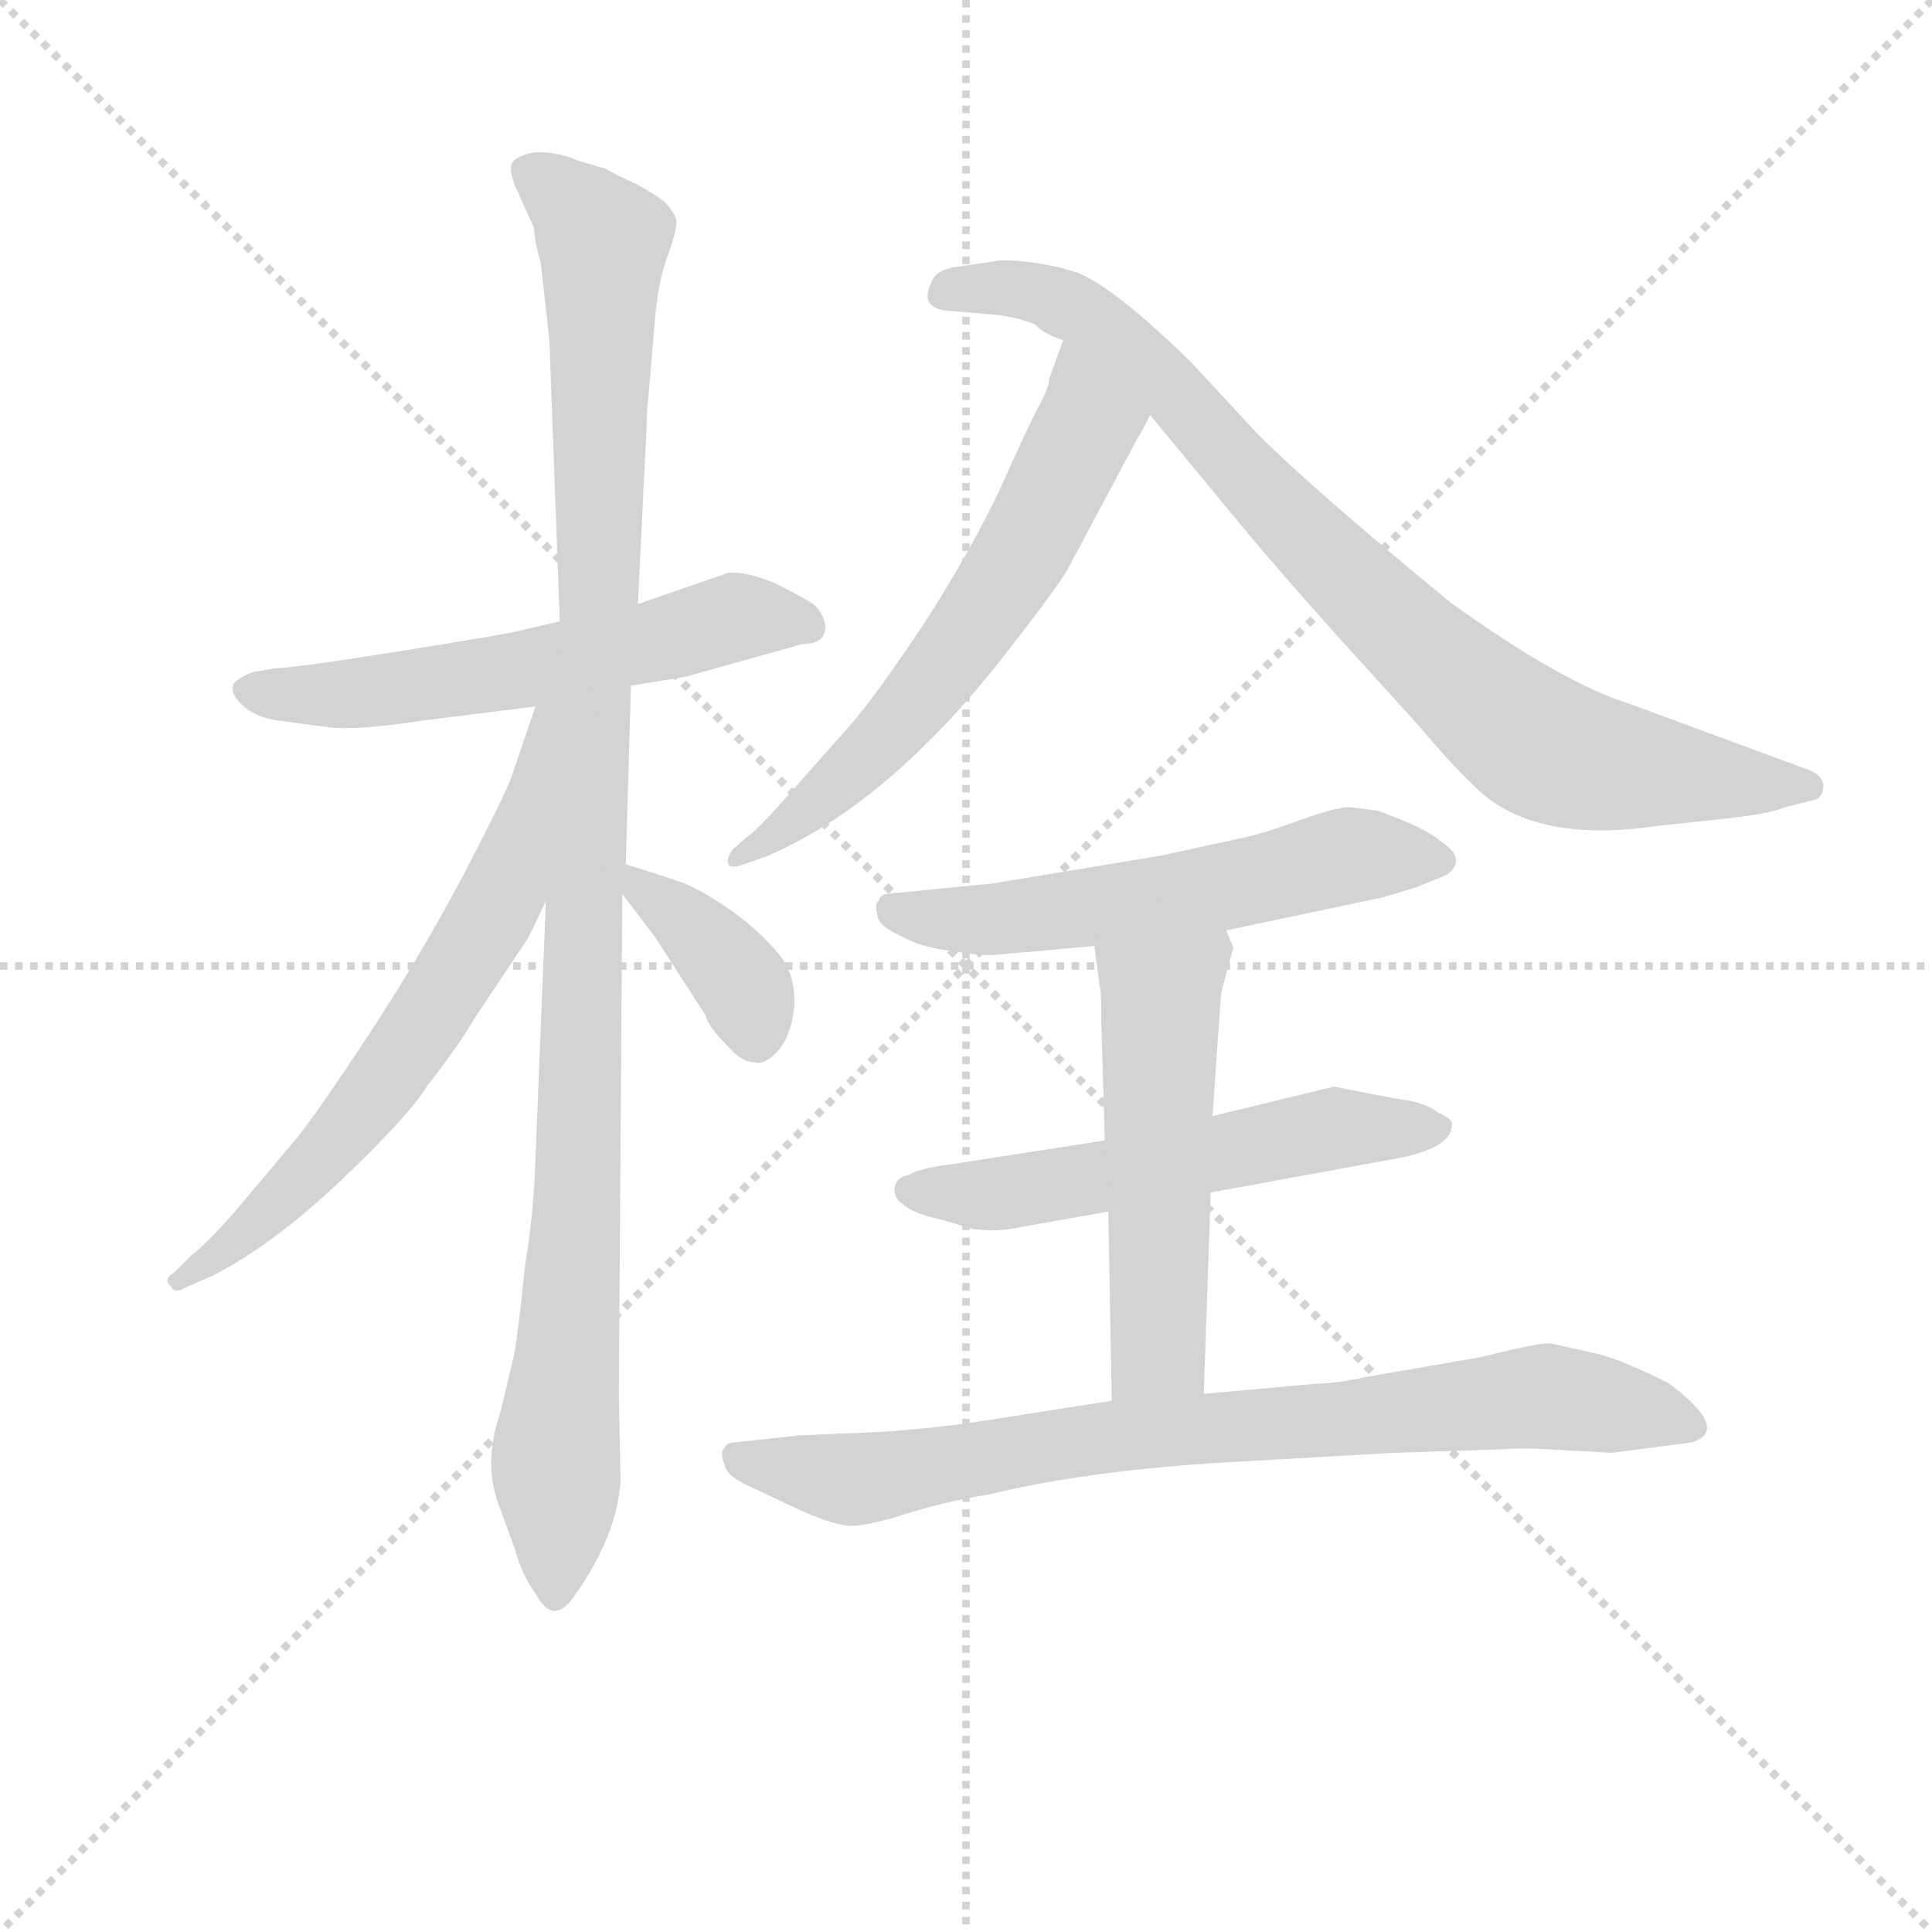 <svg version="1.1" viewBox="0 0 1024 1024" xmlns="http://www.w3.org/2000/svg">
  <g stroke="lightgray" stroke-dasharray="1,1" stroke-width="1" transform="scale(4, 4)">
    <line x1="0" y1="0" x2="256" y2="256"></line>
    <line x1="256" y1="0" x2="0" y2="256"></line>
    <line x1="128" y1="0" x2="128" y2="256"></line>
    <line x1="0" y1="128" x2="256" y2="128"></line>
  </g>
<g transform="scale(0.92, -0.92) translate(60, -900)">
   <style type="text/css">
    @keyframes keyframes0 {
      from {
       stroke: blue;
       stroke-dashoffset: 582;
       stroke-width: 128;
       }
       65% {
       animation-timing-function: step-end;
       stroke: blue;
       stroke-dashoffset: 0;
       stroke-width: 128;
       }
       to {
       stroke: black;
       stroke-width: 1024;
       }
       }
       #make-me-a-hanzi-animation-0 {
         animation: keyframes0 0.724s both;
         animation-delay: 0s;
         animation-timing-function: linear;
       }
    @keyframes keyframes1 {
      from {
       stroke: blue;
       stroke-dashoffset: 1094;
       stroke-width: 128;
       }
       78% {
       animation-timing-function: step-end;
       stroke: blue;
       stroke-dashoffset: 0;
       stroke-width: 128;
       }
       to {
       stroke: black;
       stroke-width: 1024;
       }
       }
       #make-me-a-hanzi-animation-1 {
         animation: keyframes1 1.14s both;
         animation-delay: 0.724s;
         animation-timing-function: linear;
       }
    @keyframes keyframes2 {
      from {
       stroke: blue;
       stroke-dashoffset: 656;
       stroke-width: 128;
       }
       68% {
       animation-timing-function: step-end;
       stroke: blue;
       stroke-dashoffset: 0;
       stroke-width: 128;
       }
       to {
       stroke: black;
       stroke-width: 1024;
       }
       }
       #make-me-a-hanzi-animation-2 {
         animation: keyframes2 0.784s both;
         animation-delay: 1.864s;
         animation-timing-function: linear;
       }
    @keyframes keyframes3 {
      from {
       stroke: blue;
       stroke-dashoffset: 377;
       stroke-width: 128;
       }
       55% {
       animation-timing-function: step-end;
       stroke: blue;
       stroke-dashoffset: 0;
       stroke-width: 128;
       }
       to {
       stroke: black;
       stroke-width: 1024;
       }
       }
       #make-me-a-hanzi-animation-3 {
         animation: keyframes3 0.557s both;
         animation-delay: 2.648s;
         animation-timing-function: linear;
       }
    @keyframes keyframes4 {
      from {
       stroke: blue;
       stroke-dashoffset: 624;
       stroke-width: 128;
       }
       67% {
       animation-timing-function: step-end;
       stroke: blue;
       stroke-dashoffset: 0;
       stroke-width: 128;
       }
       to {
       stroke: black;
       stroke-width: 1024;
       }
       }
       #make-me-a-hanzi-animation-4 {
         animation: keyframes4 0.758s both;
         animation-delay: 3.205s;
         animation-timing-function: linear;
       }
    @keyframes keyframes5 {
      from {
       stroke: blue;
       stroke-dashoffset: 859;
       stroke-width: 128;
       }
       74% {
       animation-timing-function: step-end;
       stroke: blue;
       stroke-dashoffset: 0;
       stroke-width: 128;
       }
       to {
       stroke: black;
       stroke-width: 1024;
       }
       }
       #make-me-a-hanzi-animation-5 {
         animation: keyframes5 0.949s both;
         animation-delay: 3.962s;
         animation-timing-function: linear;
       }
    @keyframes keyframes6 {
      from {
       stroke: blue;
       stroke-dashoffset: 573;
       stroke-width: 128;
       }
       65% {
       animation-timing-function: step-end;
       stroke: blue;
       stroke-dashoffset: 0;
       stroke-width: 128;
       }
       to {
       stroke: black;
       stroke-width: 1024;
       }
       }
       #make-me-a-hanzi-animation-6 {
         animation: keyframes6 0.716s both;
         animation-delay: 4.911s;
         animation-timing-function: linear;
       }
    @keyframes keyframes7 {
      from {
       stroke: blue;
       stroke-dashoffset: 564;
       stroke-width: 128;
       }
       65% {
       animation-timing-function: step-end;
       stroke: blue;
       stroke-dashoffset: 0;
       stroke-width: 128;
       }
       to {
       stroke: black;
       stroke-width: 1024;
       }
       }
       #make-me-a-hanzi-animation-7 {
         animation: keyframes7 0.709s both;
         animation-delay: 5.628s;
         animation-timing-function: linear;
       }
    @keyframes keyframes8 {
      from {
       stroke: blue;
       stroke-dashoffset: 532;
       stroke-width: 128;
       }
       63% {
       animation-timing-function: step-end;
       stroke: blue;
       stroke-dashoffset: 0;
       stroke-width: 128;
       }
       to {
       stroke: black;
       stroke-width: 1024;
       }
       }
       #make-me-a-hanzi-animation-8 {
         animation: keyframes8 0.683s both;
         animation-delay: 6.337s;
         animation-timing-function: linear;
       }
    @keyframes keyframes9 {
      from {
       stroke: blue;
       stroke-dashoffset: 812;
       stroke-width: 128;
       }
       73% {
       animation-timing-function: step-end;
       stroke: blue;
       stroke-dashoffset: 0;
       stroke-width: 128;
       }
       to {
       stroke: black;
       stroke-width: 1024;
       }
       }
       #make-me-a-hanzi-animation-9 {
         animation: keyframes9 0.911s both;
         animation-delay: 7.02s;
         animation-timing-function: linear;
       }
</style>
<path d="M 262.5 542.0 L 236.5 536.0 Q 233.5 535.0 171.5 525.0 Q 108.5 515.0 98.5 515.0 L 86.5 513.0 Q 79.5 511.0 74.5 506.0 Q 72.5 500.0 79.5 494.0 Q 86.5 487.0 99.5 485.0 L 129.5 481.0 Q 145.5 479.0 184.5 485.0 L 248.5 493.0 L 303.5 505.0 L 334.5 510.0 L 402.5 529.0 Q 415.5 529.0 415.5 539.0 Q 414.5 547.0 408.5 552.0 Q 402.5 556.0 386.5 564.0 Q 369.5 571.0 359.5 570.0 L 307.5 552.0 L 262.5 542.0 Z" fill="lightgray"></path> 
<path d="M 251.5 749.0 L 256.5 704.0 L 262.5 542.0 L 254.5 381.0 L 248.5 233.0 Q 247.5 201.0 242.5 171.0 Q 239.5 141.0 236.5 121.0 L 228.5 87.0 Q 217.5 56.0 228.5 30.0 L 236.5 8.0 Q 240.5 -7.0 248.5 -18.0 Q 258.5 -37.0 270.5 -20.0 Q 295.5 15.0 297.5 47.0 L 296.5 97.0 L 298.5 385.0 L 300.5 402.0 L 303.5 505.0 L 307.5 552.0 L 312.5 654.0 Q 312.5 662.0 313.5 671.0 L 317.5 718.0 Q 319.5 740.0 325.5 755.0 Q 330.5 769.0 329.5 774.0 Q 327.5 779.0 322.5 784.0 Q 317.5 788.0 306.5 794.0 Q 295.5 799.0 288.5 803.0 Q 276.5 806.0 266.5 810.0 Q 255.5 813.0 246.5 812.0 Q 236.5 810.0 234.5 805.0 Q 233.5 799.0 238.5 789.0 L 247.5 769.0 Q 248.5 758.0 251.5 749.0 Z" fill="lightgray"></path> 
<path d="M 248.5 493.0 L 234.5 452.0 Q 230.5 441.0 206.5 395.0 Q 181.5 348.0 152.5 304.0 Q 123.5 260.0 111.5 245.0 L 74.5 201.0 Q 58.5 183.0 50.5 177.0 L 40.5 167.0 Q 33.5 163.0 38.5 159.0 Q 40.5 154.0 48.5 159.0 L 62.5 165.0 Q 97.5 183.0 136.5 220.0 Q 175.5 257.0 186.5 275.0 Q 202.5 295.0 214.5 315.0 L 244.5 360.0 L 254.5 381.0 C 323.5 526.0 258.5 521.0 248.5 493.0 Z" fill="lightgray"></path> 
<path d="M 298.5 385.0 L 317.5 360.0 L 346.5 315.0 Q 347.5 309.0 359.5 297.0 Q 367.5 288.0 374.5 288.0 Q 380.5 286.0 388.5 295.0 Q 395.5 303.0 397.5 319.0 Q 398.5 334.0 392.5 345.0 Q 385.5 356.0 368.5 370.0 Q 350.5 384.0 334.5 391.0 Q 317.5 397.0 300.5 402.0 C 281.5 408.0 281.5 408.0 298.5 385.0 Z" fill="lightgray"></path> 
<path d="M 552.5 704.0 L 544.5 682.0 Q 544.5 677.0 538.5 666.0 Q 532.5 655.0 516.5 619.0 Q 499.5 583.0 472.5 541.0 Q 444.5 499.0 430.5 483.0 L 391.5 439.0 Q 375.5 421.0 370.5 418.0 L 362.5 411.0 Q 358.5 406.0 359.5 403.0 Q 359.5 399.0 368.5 402.0 L 382.5 407.0 Q 451.5 437.0 517.5 521.0 Q 546.5 558.0 554.5 571.0 L 594.5 646.0 Q 600.5 656.0 602.5 661.0 C 616.5 688.0 562.5 732.0 552.5 704.0 Z" fill="lightgray"></path> 
<path d="M 602.5 661.0 L 659.5 592.0 Q 674.5 574.0 706.5 538.0 L 755.5 484.0 Q 777.5 458.0 790.5 446.0 Q 823.5 414.0 893.5 424.0 L 930.5 428.0 Q 959.5 431.0 968.5 435.0 L 984.5 439.0 Q 990.5 440.0 990.5 448.0 Q 989.5 454.0 980.5 457.0 L 877.5 495.0 Q 839.5 507.0 775.5 553.0 Q 696.5 618.0 664.5 650.0 L 626.5 691.0 Q 581.5 735.0 560.5 743.0 Q 538.5 750.0 516.5 750.0 L 489.5 746.0 Q 478.5 744.0 476.5 737.0 Q 469.5 723.0 485.5 721.0 L 509.5 719.0 Q 524.5 718.0 536.5 713.0 Q 540.5 708.0 552.5 704.0 L 602.5 661.0 Z" fill="lightgray"></path> 
<path d="M 646.5 364.0 L 736.5 383.0 L 756.5 389.0 L 773.5 396.0 Q 785.5 405.0 770.5 415.0 Q 761.5 423.0 733.5 433.0 L 717.5 435.0 Q 709.5 435.0 687.5 427.0 Q 665.5 419.0 654.5 417.0 L 608.5 407.0 L 511.5 391.0 L 450.5 385.0 Q 446.5 384.0 446.5 381.0 Q 443.5 380.0 445.5 373.0 Q 445.5 367.0 458.5 361.0 Q 470.5 354.0 489.5 352.0 Q 507.5 349.0 514.5 350.0 L 570.5 355.0 L 646.5 364.0 Z" fill="lightgray"></path> 
<path d="M 637.5 213.0 L 741.5 232.0 Q 776.5 238.0 776.5 252.0 Q 777.5 255.0 768.5 259.0 Q 761.5 265.0 744.5 267.0 L 708.5 274.0 L 638.5 257.0 L 576.5 243.0 L 486.5 229.0 Q 469.5 227.0 463.5 223.0 Q 456.5 222.0 455.5 216.0 Q 454.5 210.0 460.5 206.0 Q 465.5 201.0 483.5 197.0 L 500.5 192.0 Q 514.5 190.0 527.5 193.0 L 578.5 202.0 L 637.5 213.0 Z" fill="lightgray"></path> 
<path d="M 633.5 97.0 L 637.5 213.0 L 638.5 257.0 L 643.5 328.0 L 650.5 354.0 L 646.5 364.0 C 635.5 392.0 566.5 385.0 570.5 355.0 L 573.5 332.0 Q 574.5 330.0 574.5 310.0 L 576.5 243.0 L 578.5 202.0 L 580.5 93.0 C 581.5 63.0 632.5 67.0 633.5 97.0 Z" fill="lightgray"></path> 
<path d="M 742.5 63.0 L 804.5 65.0 Q 817.5 66.0 832.5 65.0 L 868.5 63.0 L 914.5 69.0 Q 937.5 76.0 901.5 103.0 Q 873.5 117.0 860.5 120.0 L 833.5 126.0 Q 828.5 127.0 792.5 118.0 L 728.5 107.0 Q 710.5 103.0 700.5 103.0 L 633.5 97.0 L 580.5 93.0 L 516.5 83.0 Q 480.5 77.0 445.5 75.0 L 399.5 73.0 L 363.5 69.0 Q 358.5 69.0 357.5 66.0 Q 354.5 63.0 357.5 56.0 Q 358.5 49.0 375.5 42.0 L 394.5 33.0 Q 419.5 21.0 430.5 21.0 Q 440.5 21.0 462.5 28.0 Q 484.5 35.0 509.5 39.0 Q 563.5 52.0 637.5 57.0 L 742.5 63.0 Z" fill="lightgray"></path> 
      <clipPath id="make-me-a-hanzi-clip-0">
      <path d="M 262.5 542.0 L 236.5 536.0 Q 233.5 535.0 171.5 525.0 Q 108.5 515.0 98.5 515.0 L 86.5 513.0 Q 79.5 511.0 74.5 506.0 Q 72.5 500.0 79.5 494.0 Q 86.5 487.0 99.5 485.0 L 129.5 481.0 Q 145.5 479.0 184.5 485.0 L 248.5 493.0 L 303.5 505.0 L 334.5 510.0 L 402.5 529.0 Q 415.5 529.0 415.5 539.0 Q 414.5 547.0 408.5 552.0 Q 402.5 556.0 386.5 564.0 Q 369.5 571.0 359.5 570.0 L 307.5 552.0 L 262.5 542.0 Z" fill="lightgray"></path>
      </clipPath>
      <path clip-path="url(#make-me-a-hanzi-clip-0)" d="M 84.5 503.0 L 172.5 503.0 L 361.5 544.0 L 405.5 539.0 " fill="none" id="make-me-a-hanzi-animation-0" stroke-dasharray="454 908" stroke-linecap="round"></path>

      <clipPath id="make-me-a-hanzi-clip-1">
      <path d="M 251.5 749.0 L 256.5 704.0 L 262.5 542.0 L 254.5 381.0 L 248.5 233.0 Q 247.5 201.0 242.5 171.0 Q 239.5 141.0 236.5 121.0 L 228.5 87.0 Q 217.5 56.0 228.5 30.0 L 236.5 8.0 Q 240.5 -7.0 248.5 -18.0 Q 258.5 -37.0 270.5 -20.0 Q 295.5 15.0 297.5 47.0 L 296.5 97.0 L 298.5 385.0 L 300.5 402.0 L 303.5 505.0 L 307.5 552.0 L 312.5 654.0 Q 312.5 662.0 313.5 671.0 L 317.5 718.0 Q 319.5 740.0 325.5 755.0 Q 330.5 769.0 329.5 774.0 Q 327.5 779.0 322.5 784.0 Q 317.5 788.0 306.5 794.0 Q 295.5 799.0 288.5 803.0 Q 276.5 806.0 266.5 810.0 Q 255.5 813.0 246.5 812.0 Q 236.5 810.0 234.5 805.0 Q 233.5 799.0 238.5 789.0 L 247.5 769.0 Q 248.5 758.0 251.5 749.0 Z" fill="lightgray"></path>
      </clipPath>
      <path clip-path="url(#make-me-a-hanzi-clip-1)" d="M 244.5 802.0 L 287.5 761.0 L 285.5 546.0 L 259.5 -17.0 " fill="none" id="make-me-a-hanzi-animation-1" stroke-dasharray="966 1932" stroke-linecap="round"></path>

      <clipPath id="make-me-a-hanzi-clip-2">
      <path d="M 248.5 493.0 L 234.5 452.0 Q 230.5 441.0 206.5 395.0 Q 181.5 348.0 152.5 304.0 Q 123.5 260.0 111.5 245.0 L 74.5 201.0 Q 58.5 183.0 50.5 177.0 L 40.5 167.0 Q 33.5 163.0 38.5 159.0 Q 40.5 154.0 48.5 159.0 L 62.5 165.0 Q 97.5 183.0 136.5 220.0 Q 175.5 257.0 186.5 275.0 Q 202.5 295.0 214.5 315.0 L 244.5 360.0 L 254.5 381.0 C 323.5 526.0 258.5 521.0 248.5 493.0 Z" fill="lightgray"></path>
      </clipPath>
      <path clip-path="url(#make-me-a-hanzi-clip-2)" d="M 255.5 489.0 L 229.5 386.0 L 199.5 333.0 L 119.5 226.0 L 43.5 162.0 " fill="none" id="make-me-a-hanzi-animation-2" stroke-dasharray="528 1056" stroke-linecap="round"></path>

      <clipPath id="make-me-a-hanzi-clip-3">
      <path d="M 298.5 385.0 L 317.5 360.0 L 346.5 315.0 Q 347.5 309.0 359.5 297.0 Q 367.5 288.0 374.5 288.0 Q 380.5 286.0 388.5 295.0 Q 395.5 303.0 397.5 319.0 Q 398.5 334.0 392.5 345.0 Q 385.5 356.0 368.5 370.0 Q 350.5 384.0 334.5 391.0 Q 317.5 397.0 300.5 402.0 C 281.5 408.0 281.5 408.0 298.5 385.0 Z" fill="lightgray"></path>
      </clipPath>
      <path clip-path="url(#make-me-a-hanzi-clip-3)" d="M 305.5 397.0 L 308.5 388.0 L 357.5 346.0 L 369.5 330.0 L 375.5 304.0 " fill="none" id="make-me-a-hanzi-animation-3" stroke-dasharray="249 498" stroke-linecap="round"></path>

      <clipPath id="make-me-a-hanzi-clip-4">
      <path d="M 552.5 704.0 L 544.5 682.0 Q 544.5 677.0 538.5 666.0 Q 532.5 655.0 516.5 619.0 Q 499.5 583.0 472.5 541.0 Q 444.5 499.0 430.5 483.0 L 391.5 439.0 Q 375.5 421.0 370.5 418.0 L 362.5 411.0 Q 358.5 406.0 359.5 403.0 Q 359.5 399.0 368.5 402.0 L 382.5 407.0 Q 451.5 437.0 517.5 521.0 Q 546.5 558.0 554.5 571.0 L 594.5 646.0 Q 600.5 656.0 602.5 661.0 C 616.5 688.0 562.5 732.0 552.5 704.0 Z" fill="lightgray"></path>
      </clipPath>
      <path clip-path="url(#make-me-a-hanzi-clip-4)" d="M 555.5 697.0 L 565.5 653.0 L 505.5 544.0 L 434.5 459.0 L 364.5 406.0 " fill="none" id="make-me-a-hanzi-animation-4" stroke-dasharray="496 992" stroke-linecap="round"></path>

      <clipPath id="make-me-a-hanzi-clip-5">
      <path d="M 602.5 661.0 L 659.5 592.0 Q 674.5 574.0 706.5 538.0 L 755.5 484.0 Q 777.5 458.0 790.5 446.0 Q 823.5 414.0 893.5 424.0 L 930.5 428.0 Q 959.5 431.0 968.5 435.0 L 984.5 439.0 Q 990.5 440.0 990.5 448.0 Q 989.5 454.0 980.5 457.0 L 877.5 495.0 Q 839.5 507.0 775.5 553.0 Q 696.5 618.0 664.5 650.0 L 626.5 691.0 Q 581.5 735.0 560.5 743.0 Q 538.5 750.0 516.5 750.0 L 489.5 746.0 Q 478.5 744.0 476.5 737.0 Q 469.5 723.0 485.5 721.0 L 509.5 719.0 Q 524.5 718.0 536.5 713.0 Q 540.5 708.0 552.5 704.0 L 602.5 661.0 Z" fill="lightgray"></path>
      </clipPath>
      <path clip-path="url(#make-me-a-hanzi-clip-5)" d="M 483.5 731.0 L 523.5 734.0 L 562.5 721.0 L 606.5 685.0 L 742.5 541.0 L 826.5 471.0 L 864.5 459.0 L 981.5 448.0 " fill="none" id="make-me-a-hanzi-animation-5" stroke-dasharray="731 1462" stroke-linecap="round"></path>

      <clipPath id="make-me-a-hanzi-clip-6">
      <path d="M 646.5 364.0 L 736.5 383.0 L 756.5 389.0 L 773.5 396.0 Q 785.5 405.0 770.5 415.0 Q 761.5 423.0 733.5 433.0 L 717.5 435.0 Q 709.5 435.0 687.5 427.0 Q 665.5 419.0 654.5 417.0 L 608.5 407.0 L 511.5 391.0 L 450.5 385.0 Q 446.5 384.0 446.5 381.0 Q 443.5 380.0 445.5 373.0 Q 445.5 367.0 458.5 361.0 Q 470.5 354.0 489.5 352.0 Q 507.5 349.0 514.5 350.0 L 570.5 355.0 L 646.5 364.0 Z" fill="lightgray"></path>
      </clipPath>
      <path clip-path="url(#make-me-a-hanzi-clip-6)" d="M 455.5 376.0 L 509.5 370.0 L 648.5 390.0 L 716.5 407.0 L 768.5 405.0 " fill="none" id="make-me-a-hanzi-animation-6" stroke-dasharray="445 890" stroke-linecap="round"></path>

      <clipPath id="make-me-a-hanzi-clip-7">
      <path d="M 637.5 213.0 L 741.5 232.0 Q 776.5 238.0 776.5 252.0 Q 777.5 255.0 768.5 259.0 Q 761.5 265.0 744.5 267.0 L 708.5 274.0 L 638.5 257.0 L 576.5 243.0 L 486.5 229.0 Q 469.5 227.0 463.5 223.0 Q 456.5 222.0 455.5 216.0 Q 454.5 210.0 460.5 206.0 Q 465.5 201.0 483.5 197.0 L 500.5 192.0 Q 514.5 190.0 527.5 193.0 L 578.5 202.0 L 637.5 213.0 Z" fill="lightgray"></path>
      </clipPath>
      <path clip-path="url(#make-me-a-hanzi-clip-7)" d="M 464.5 214.0 L 518.5 212.0 L 706.5 250.0 L 768.5 251.0 " fill="none" id="make-me-a-hanzi-animation-7" stroke-dasharray="436 872" stroke-linecap="round"></path>

      <clipPath id="make-me-a-hanzi-clip-8">
      <path d="M 633.5 97.0 L 637.5 213.0 L 638.5 257.0 L 643.5 328.0 L 650.5 354.0 L 646.5 364.0 C 635.5 392.0 566.5 385.0 570.5 355.0 L 573.5 332.0 Q 574.5 330.0 574.5 310.0 L 576.5 243.0 L 578.5 202.0 L 580.5 93.0 C 581.5 63.0 632.5 67.0 633.5 97.0 Z" fill="lightgray"></path>
      </clipPath>
      <path clip-path="url(#make-me-a-hanzi-clip-8)" d="M 639.5 356.0 L 608.5 323.0 L 607.5 122.0 L 586.5 101.0 " fill="none" id="make-me-a-hanzi-animation-8" stroke-dasharray="404 808" stroke-linecap="round"></path>

      <clipPath id="make-me-a-hanzi-clip-9">
      <path d="M 742.5 63.0 L 804.5 65.0 Q 817.5 66.0 832.5 65.0 L 868.5 63.0 L 914.5 69.0 Q 937.5 76.0 901.5 103.0 Q 873.5 117.0 860.5 120.0 L 833.5 126.0 Q 828.5 127.0 792.5 118.0 L 728.5 107.0 Q 710.5 103.0 700.5 103.0 L 633.5 97.0 L 580.5 93.0 L 516.5 83.0 Q 480.5 77.0 445.5 75.0 L 399.5 73.0 L 363.5 69.0 Q 358.5 69.0 357.5 66.0 Q 354.5 63.0 357.5 56.0 Q 358.5 49.0 375.5 42.0 L 394.5 33.0 Q 419.5 21.0 430.5 21.0 Q 440.5 21.0 462.5 28.0 Q 484.5 35.0 509.5 39.0 Q 563.5 52.0 637.5 57.0 L 742.5 63.0 Z" fill="lightgray"></path>
      </clipPath>
      <path clip-path="url(#make-me-a-hanzi-clip-9)" d="M 363.5 61.0 L 429.5 48.0 L 588.5 74.0 L 832.5 96.0 L 913.5 79.0 " fill="none" id="make-me-a-hanzi-animation-9" stroke-dasharray="684 1368" stroke-linecap="round"></path>

</g>
</svg>
